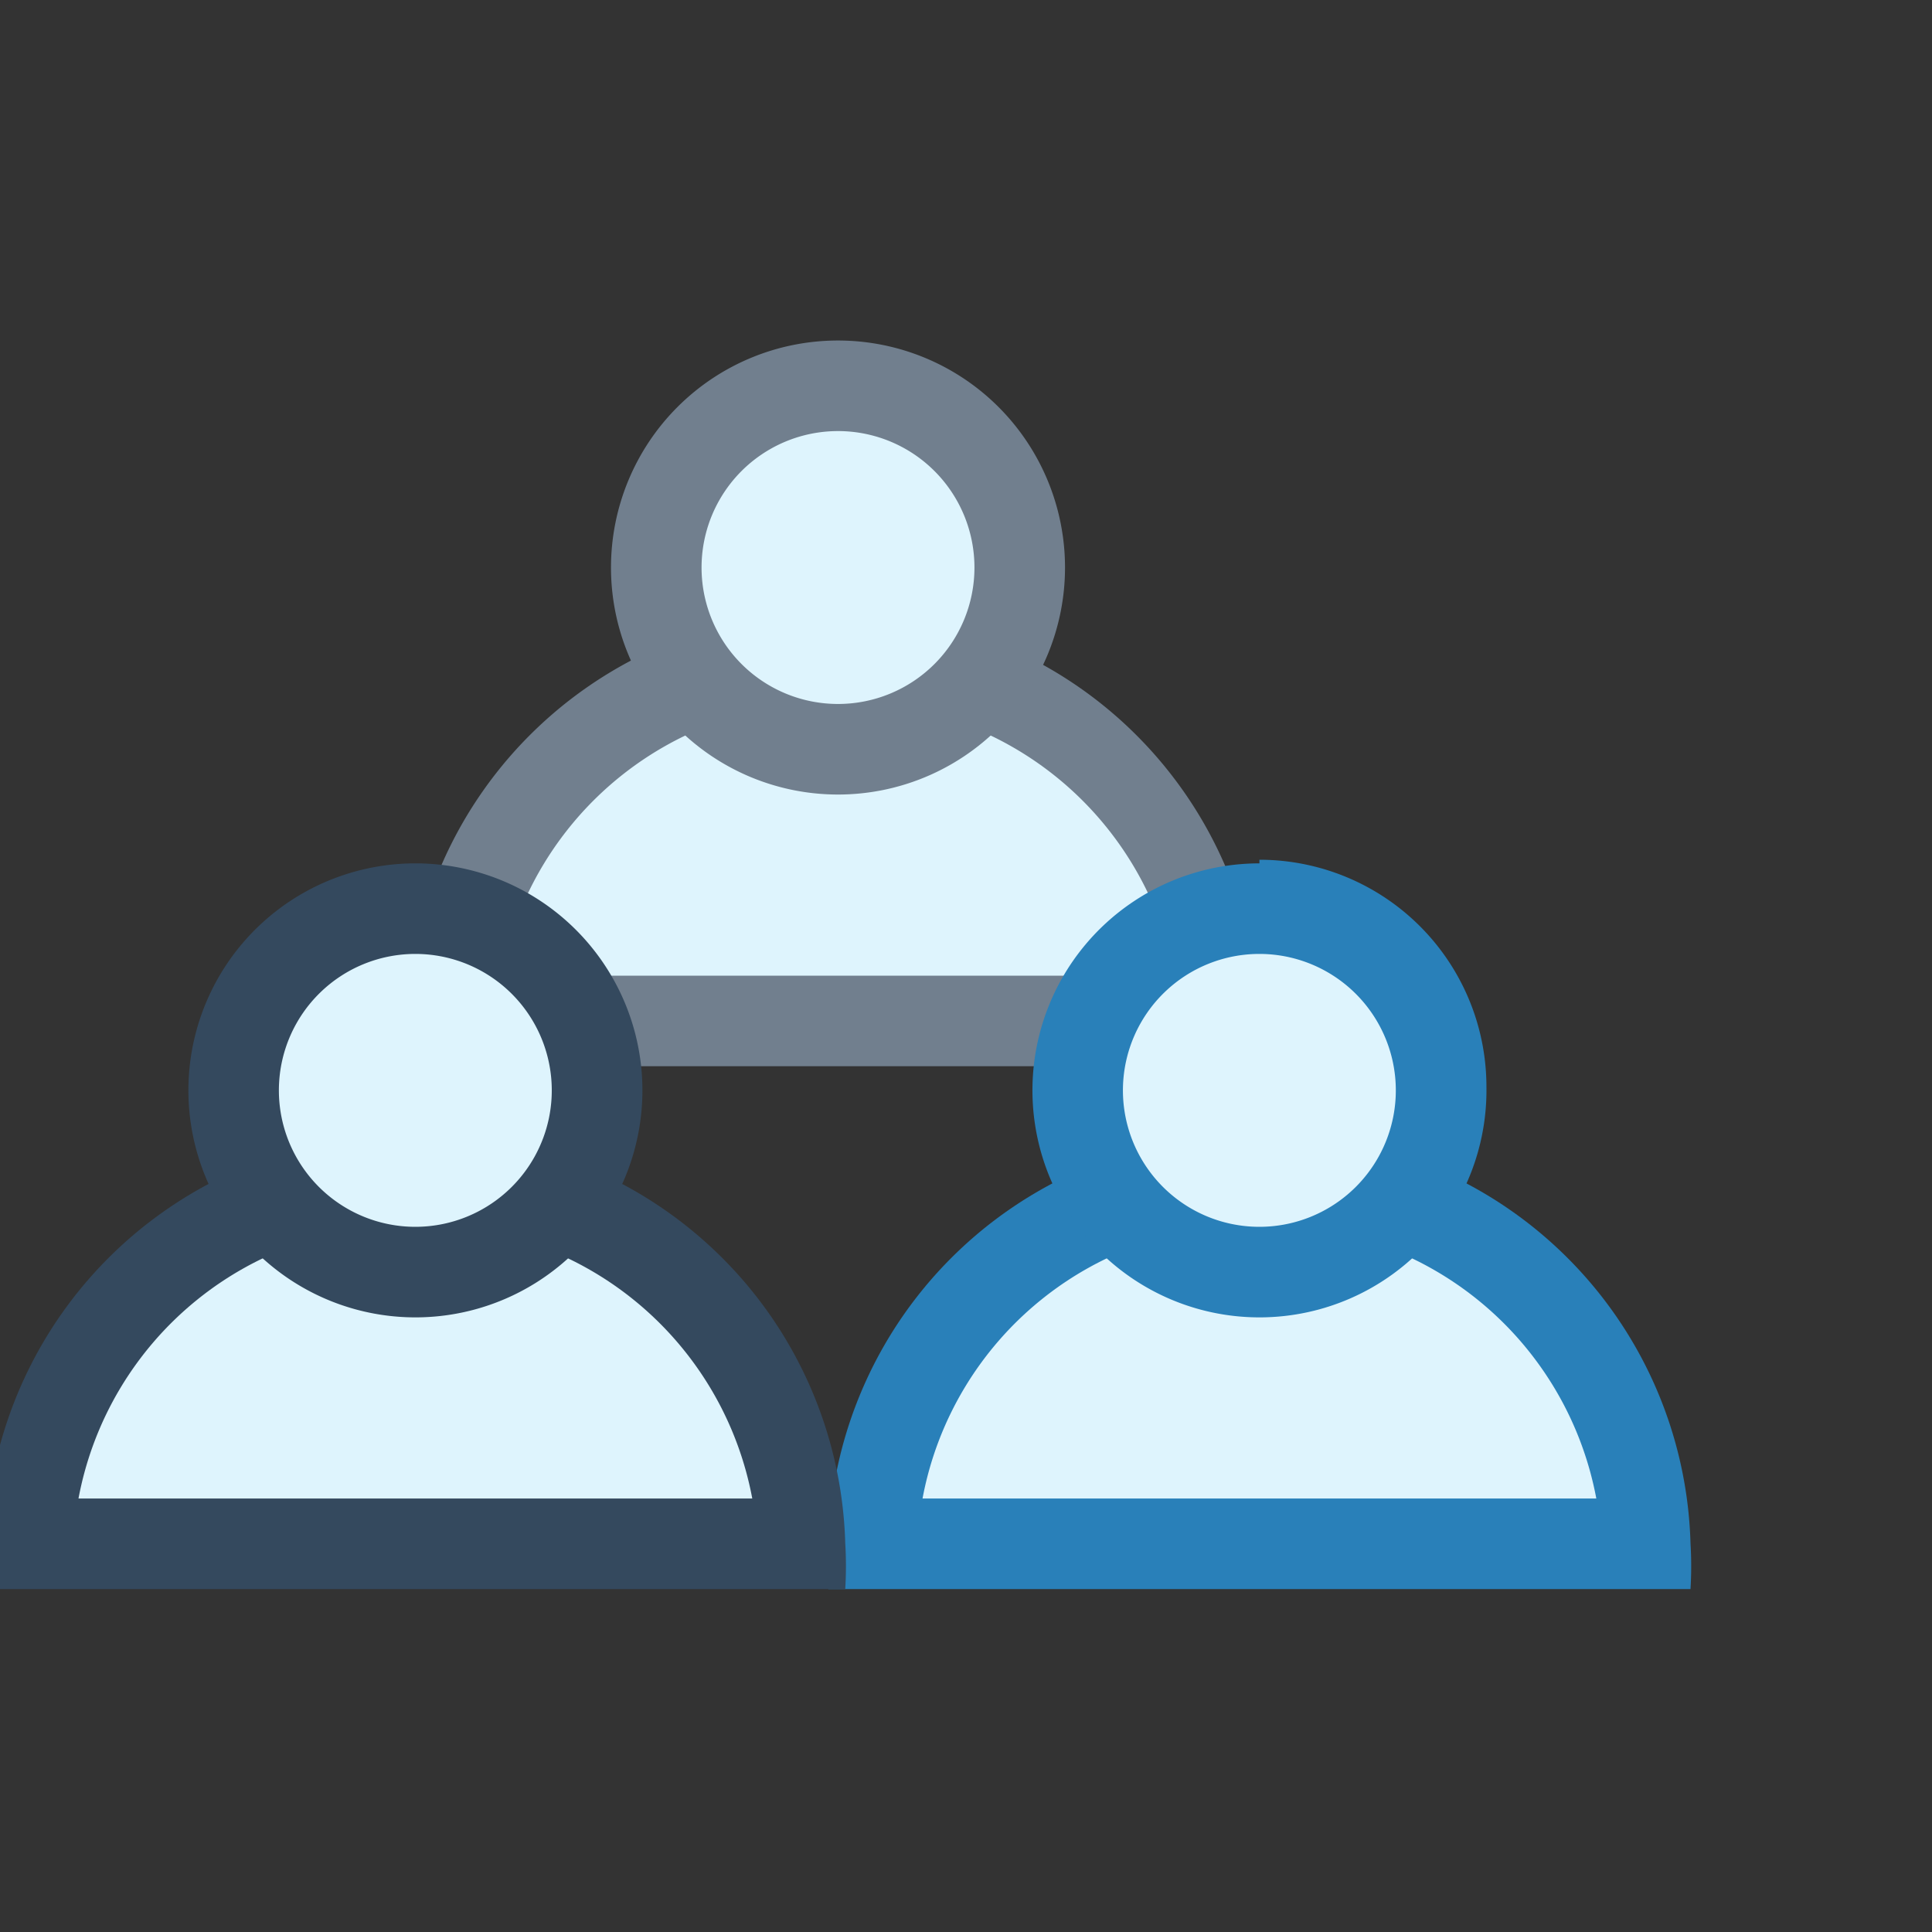 <svg id="Layer_1" data-name="Layer 1" xmlns="http://www.w3.org/2000/svg" viewBox="0 0 16 16"><rect x="0" y="0" width="16" height="16" fill="#333333" stroke="none"/><defs><style>.cls-1{fill:#def4fd;}.cls-2{fill:#717f8e;}.cls-3{fill:#2980b9;}.cls-4{fill:#34495e;}</style></defs><title>group</title><path class="cls-1" d="M3.75,8.45a3.11,3.11,0,0,1,3.19-3,3.11,3.11,0,0,1,3.19,3H3.75Z"/><path class="cls-2" d="M6.94,5.82A2.77,2.77,0,0,1,9.73,8.08H4.15A2.77,2.77,0,0,1,6.94,5.82m0-.75A3.48,3.48,0,0,0,3.37,8.45a3.15,3.15,0,0,0,0,.38h7.06a3.15,3.15,0,0,0,0-.38A3.48,3.48,0,0,0,6.94,5.07Z"/><circle class="cls-1" cx="6.94" cy="4.7" r="1.5"/><path class="cls-2" d="M6.94,3.57A1.13,1.13,0,1,1,5.81,4.7,1.13,1.13,0,0,1,6.94,3.57m0-.75A1.88,1.88,0,1,0,8.82,4.7,1.88,1.88,0,0,0,6.94,2.82Z"/><path class="cls-1" d="M7.24,12.78a3.11,3.11,0,0,1,3.19-3,3.11,3.11,0,0,1,3.19,3H7.24Z"/><path class="cls-3" d="M10.43,10.15a2.77,2.77,0,0,1,2.79,2.26H7.64a2.77,2.77,0,0,1,2.79-2.26m0-.75a3.48,3.48,0,0,0-3.57,3.38,3.16,3.16,0,0,0,0,.38H14a3.16,3.16,0,0,0,0-.38A3.48,3.48,0,0,0,10.43,9.4Z"/><circle class="cls-1" cx="10.43" cy="9.03" r="1.5"/><path class="cls-3" d="M10.43,7.9A1.13,1.13,0,1,1,9.3,9,1.13,1.13,0,0,1,10.43,7.9m0-.75A1.88,1.88,0,1,0,12.31,9a1.88,1.88,0,0,0-1.88-1.88Z"/><path class="cls-1" d="M.25,12.78a3.11,3.11,0,0,1,3.19-3,3.11,3.11,0,0,1,3.19,3H.25Z"/><path class="cls-4" d="M3.44,10.15a2.77,2.77,0,0,1,2.79,2.26H.65a2.77,2.77,0,0,1,2.79-2.26m0-.75A3.48,3.48,0,0,0-.12,12.78a3.16,3.16,0,0,0,0,.38H7a3.16,3.16,0,0,0,0-.38A3.48,3.48,0,0,0,3.44,9.4Z"/><circle class="cls-1" cx="3.44" cy="9.03" r="1.5"/><path class="cls-4" d="M3.44,7.9A1.13,1.13,0,1,1,2.31,9,1.13,1.13,0,0,1,3.44,7.9m0-.75A1.88,1.88,0,1,0,5.32,9,1.88,1.88,0,0,0,3.44,7.15Z"/></svg>